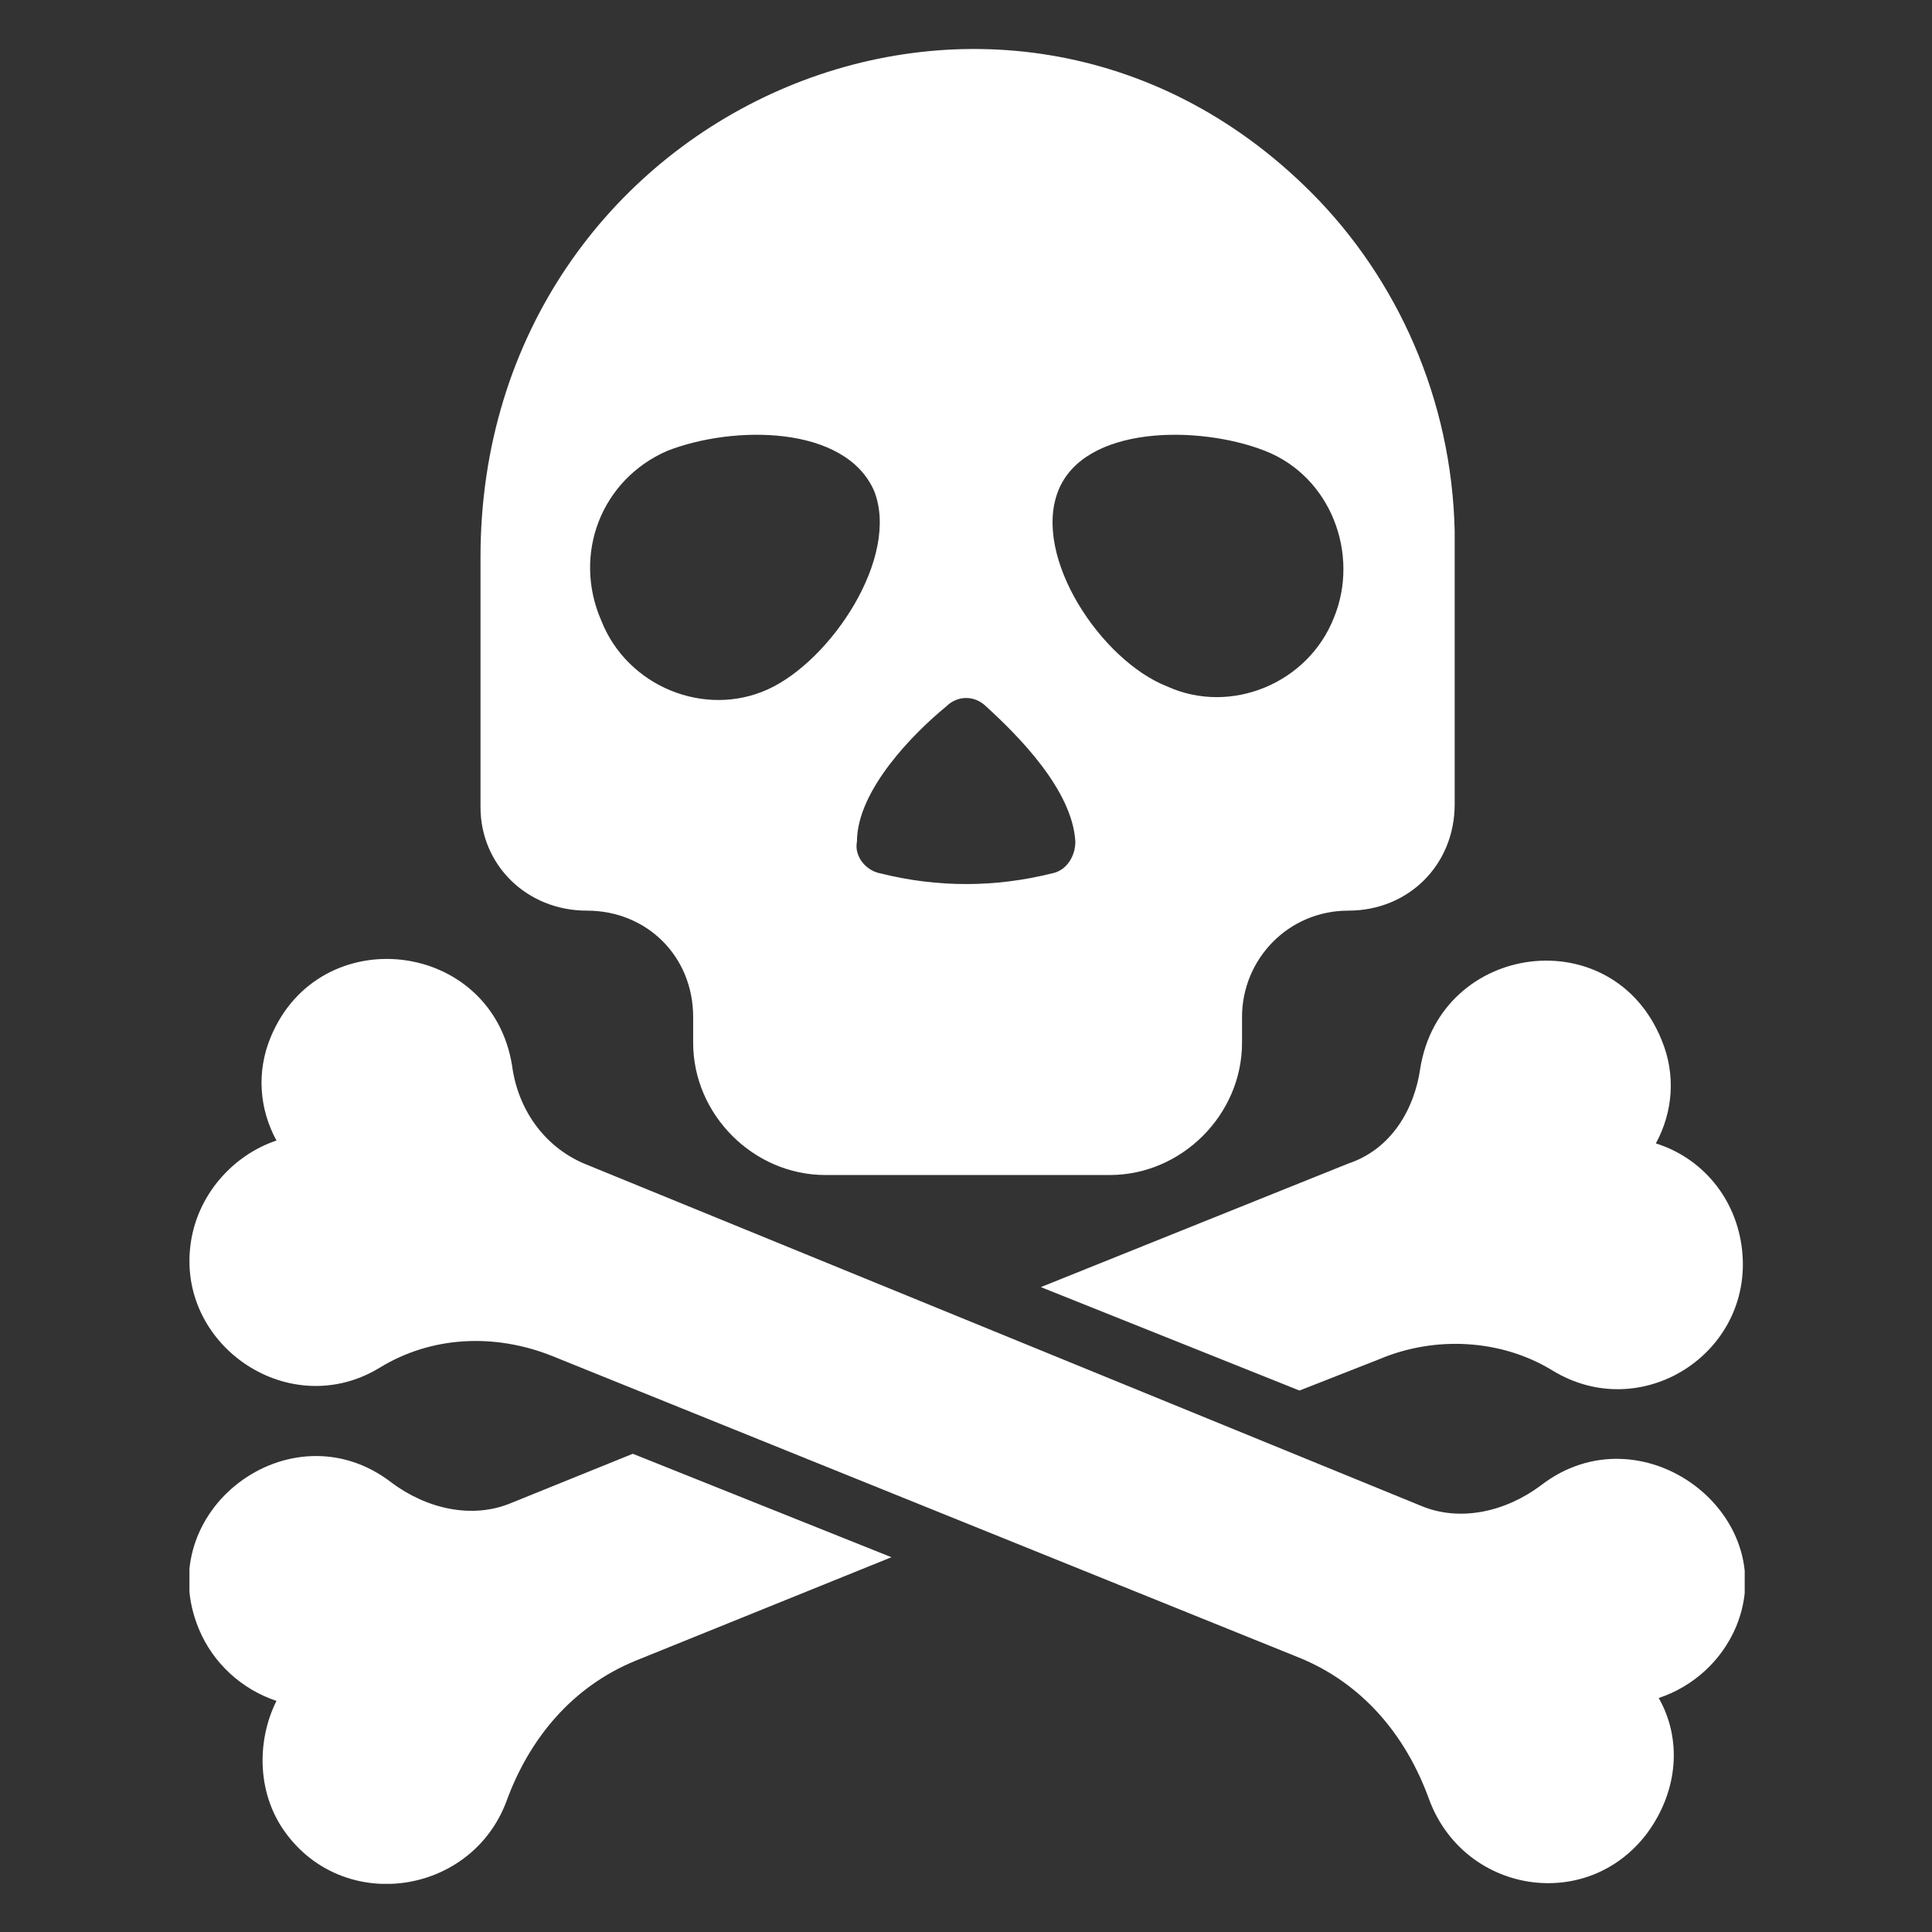 <svg xmlns="http://www.w3.org/2000/svg" version="1.1" xmlns:xlink="http://www.w3.org/1999/xlink" xmlns:svgjs="http://svgjs.dev/svgjs" width="128" height="128" viewBox="0 0 128 128"><rect x="0" y="0" width="128" height="128" fill="#333333" stroke="none"/><g transform="matrix(0.805,0,0,0.805,12.551,3.254)"><svg viewBox="0 0 50 59" data-background-color="#ffffff" preserveAspectRatio="xMidYMid meet" height="151" width="128" xmlns="http://www.w3.org/2000/svg" xmlns:xlink="http://www.w3.org/1999/xlink"><g id="tight-bounds" transform="matrix(1,0,0,1,-0.025,-0.004)"><svg viewBox="0 0 50.05 59.007" height="59.007" width="50.05"><g><svg viewBox="0 0 50.05 59.007" height="59.007" width="50.05"><g><svg viewBox="0 0 50.05 59.007" height="59.007" width="50.05"><g><svg viewBox="0 0 50.05 59.007" height="59.007" width="50.05"><g><svg viewBox="0 0 50.05 59.007" height="59.007" width="50.05"><g><svg viewBox="0 0 50.05 59.007" height="59.007" width="50.05"><g><svg viewBox="0 0 50.05 59.007" height="59.007" width="50.05"><g><svg xmlns="http://www.w3.org/2000/svg" xmlns:xlink="http://www.w3.org/1999/xlink" version="1.1" x="0" y="0" viewBox="5.952 1.016 54.16 63.853" enable-background="new 0 0 66 66" xml:space="preserve" height="59.007" width="50.05" class="icon-icon-0" data-fill-palette-color="accent" id="icon-0"><g fill="#111111" data-fill-palette-color="accent"><path d="M19.8 31L19.8 31c2.1 0 3.7 1.6 3.7 3.7v0.9c0 2.5 2.1 4.6 4.6 4.6H38c2.5 0 4.6-2.1 4.6-4.6v-0.9c0-2 1.6-3.7 3.7-3.7s3.7-1.6 3.7-3.7v-9.5C49.9 13.2 48 9 45 6 34.2-4.8 16.1 3.1 16.1 18.7v8.7C16.1 29.4 17.7 31 19.8 31zM36.2 16.4c0.9-2.3 4.9-2.3 7.2-1.4 2.3 0.9 3.3 3.6 2.4 5.8-0.9 2.3-3.6 3.4-5.8 2.4C37.7 22.3 35.3 18.7 36.2 16.4zM32.3 23.9c0.4-0.4 1-0.4 1.4 0 1.1 1 3 2.9 3.1 4.7 0 0.5-0.3 1-0.8 1.1-2 0.5-4 0.5-6 0-0.5-0.1-0.9-0.6-0.8-1.1C29.2 26.8 31.2 24.8 32.3 23.9zM22.6 15c2.3-0.9 6.2-0.9 7.2 1.4 0.9 2.3-1.5 5.9-3.7 6.9s-4.9-0.1-5.8-2.4C19.3 18.6 20.3 16 22.6 15z" fill="#ffffff" data-fill-palette-color="accent"></path><path d="M46.3 39.8l-10.7 4.3 9 3.6 2.8-1.1c1.9-0.8 4.2-0.7 6 0.4 3.1 1.9 7-0.6 6.6-4.2-0.2-1.8-1.4-3.2-3-3.7 0.6-1.1 0.7-2.4 0.2-3.6-1.7-4.2-7.7-3.4-8.4 1C48.6 37.9 47.8 39.3 46.3 39.8z" fill="#ffffff" data-fill-palette-color="accent"></path><path d="M17.2 51.6c-1.4 0.6-3 0.2-4.2-0.7-3.5-2.7-8.4 1-6.7 5.1 0.5 1.2 1.5 2.1 2.7 2.5-0.7 1.4-0.7 3.3 0.4 4.7 2.1 2.7 6.4 2 7.6-1.2 0.8-2.2 2.3-4 4.5-4.9l8.9-3.6-9-3.6L17.2 51.6z" fill="#ffffff" data-fill-palette-color="accent"></path><path d="M53 51c-1.2 0.9-2.8 1.3-4.2 0.7L19.7 39.8c-1.4-0.6-2.3-1.9-2.5-3.4-0.7-4.4-6.7-5.1-8.4-1-0.5 1.2-0.4 2.5 0.2 3.6-1.5 0.5-2.8 1.9-3 3.7-0.4 3.5 3.5 6.1 6.6 4.2 1.8-1.1 4-1.2 6-0.4l26 10.5c2.2 0.9 3.7 2.7 4.5 4.9 1.2 3.3 5.5 4 7.6 1.2 1.1-1.5 1.2-3.3 0.4-4.7 1.2-0.4 2.2-1.3 2.7-2.5C61.4 52 56.5 48.3 53 51z" fill="#ffffff" data-fill-palette-color="accent"></path></g></svg></g></svg></g></svg></g></svg></g></svg></g><g></g></svg></g></svg></g><defs></defs></svg><rect width="50.05" height="59.007" fill="none" stroke="none" visibility="hidden"></rect></g></svg></g></svg>